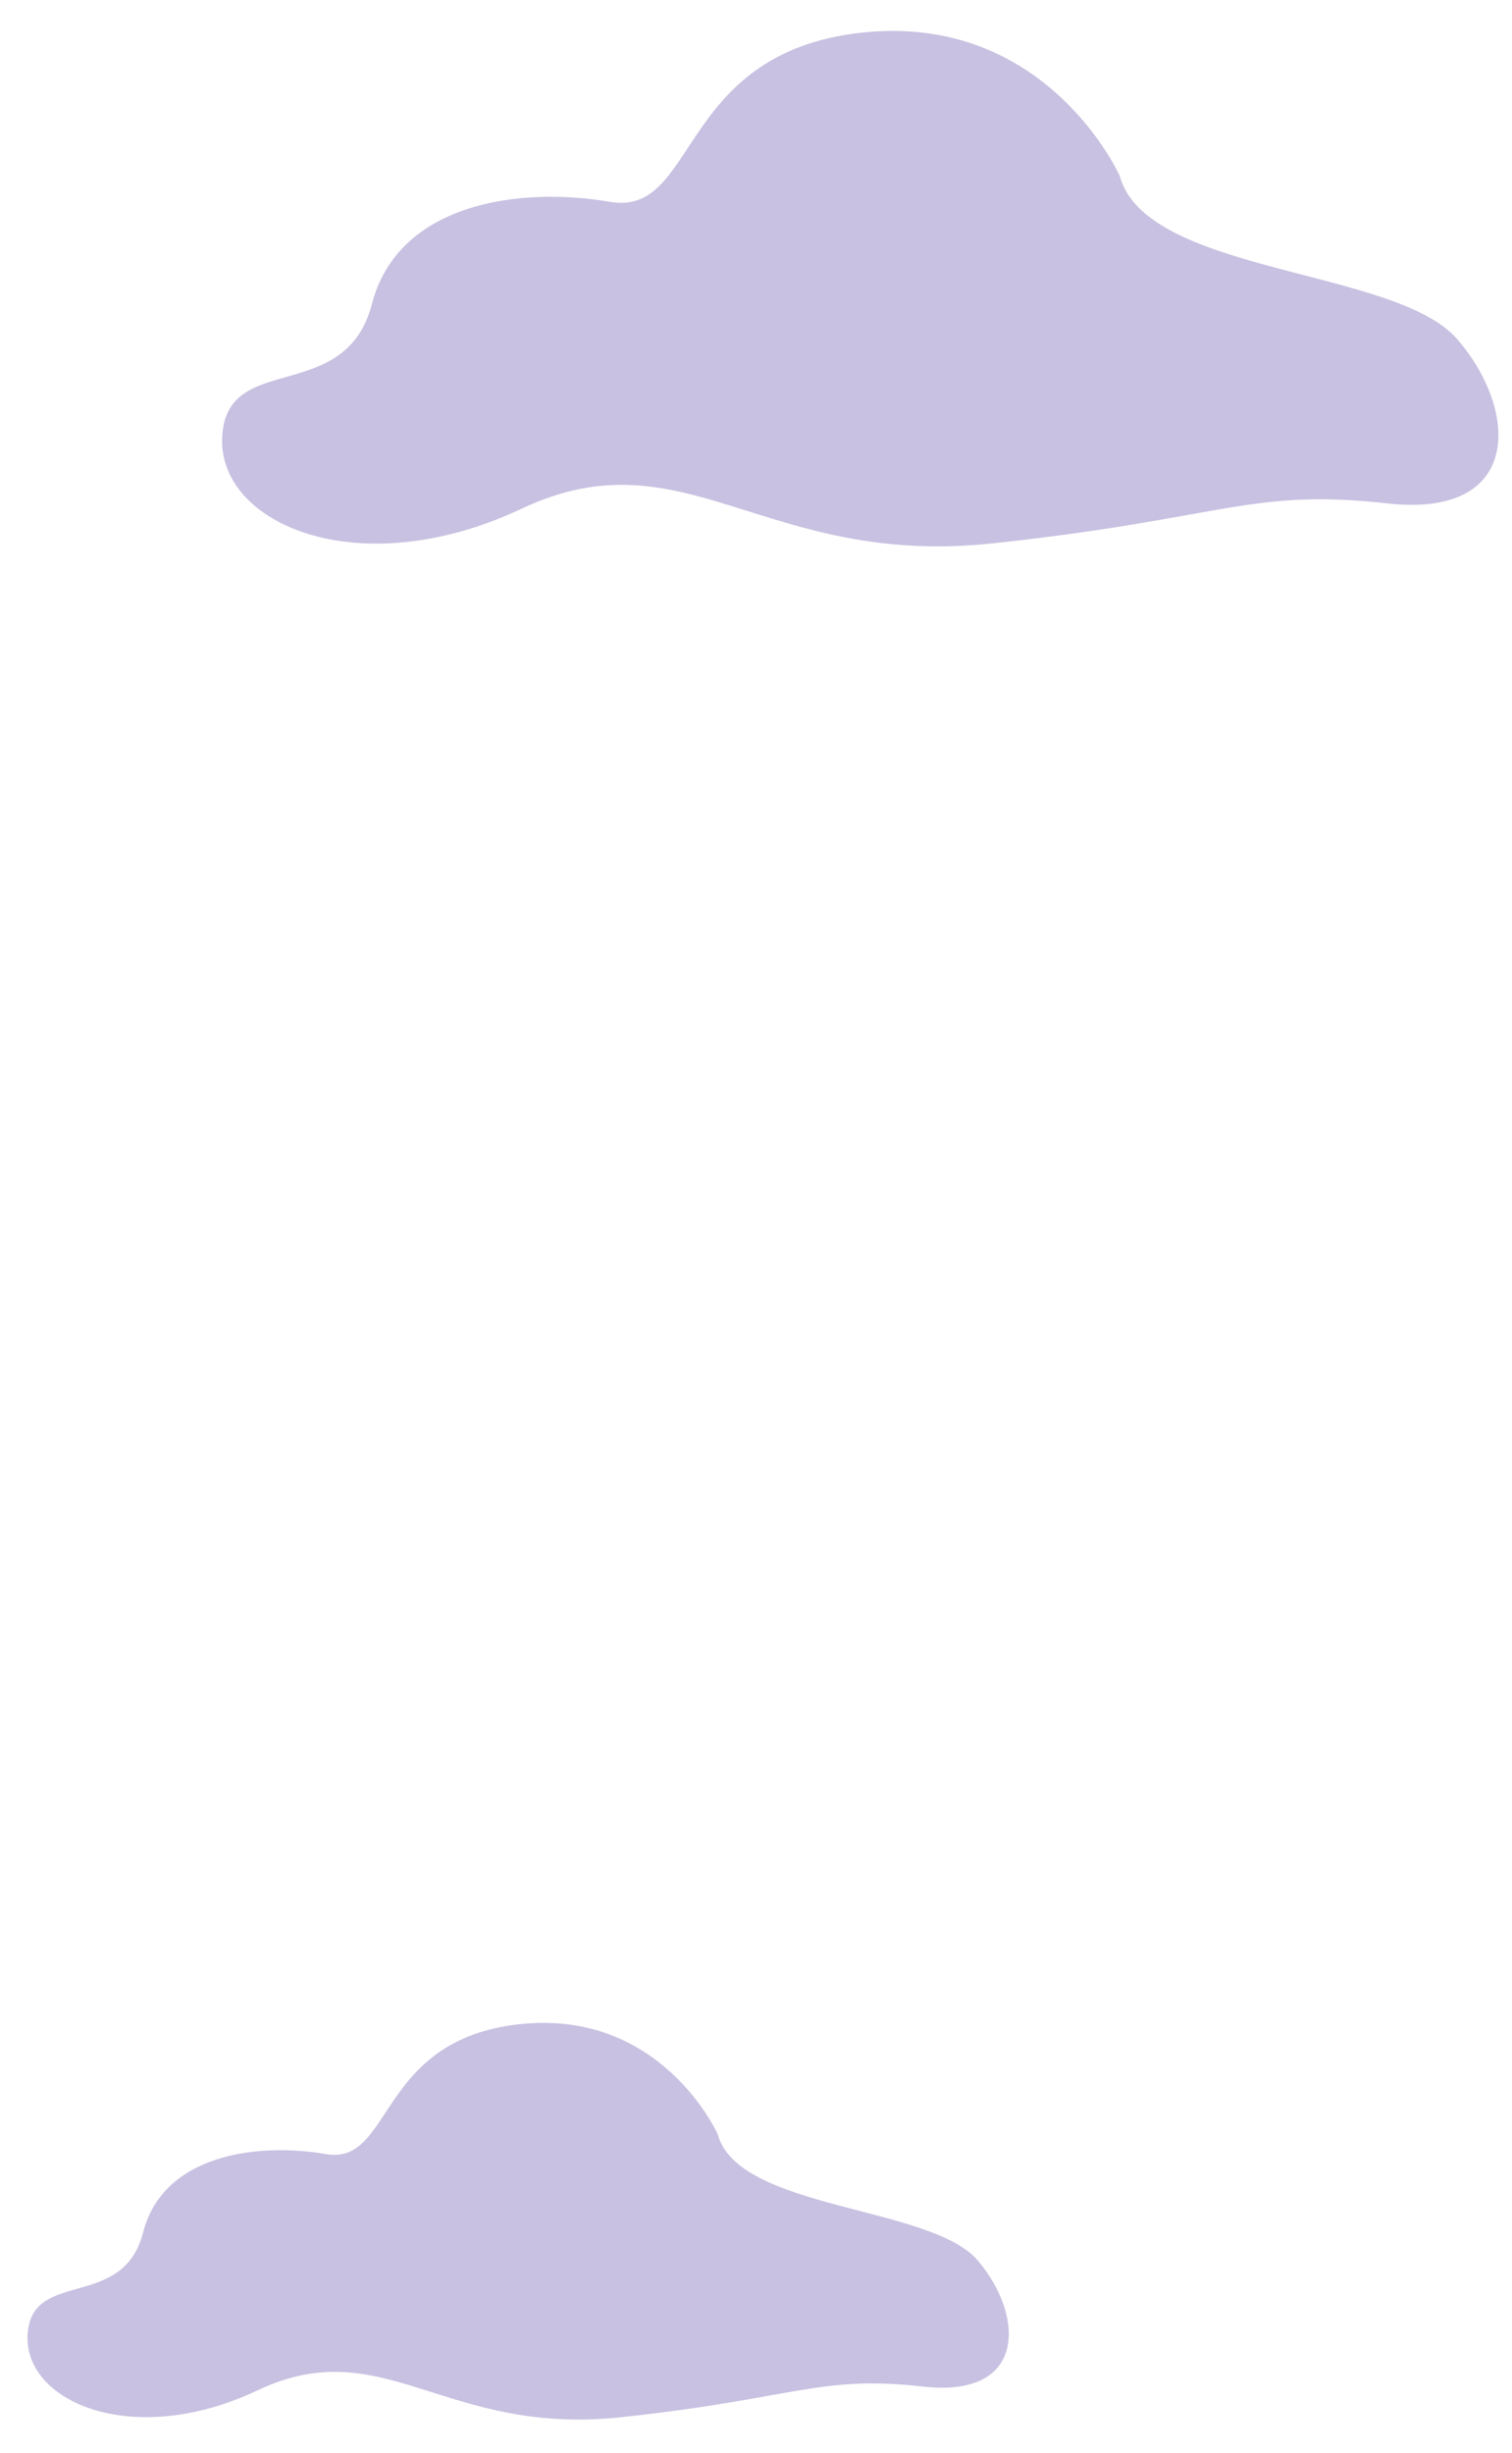 <?xml version="1.0" encoding="utf-8"?>
<!-- Generator: Adobe Illustrator 21.1.0, SVG Export Plug-In . SVG Version: 6.00 Build 0)  -->
<svg version="1.1" id="Isolation_Mode" xmlns="http://www.w3.org/2000/svg" xmlns:xlink="http://www.w3.org/1999/xlink" x="0px"
	 y="0px" viewBox="0 0 296 480" style="enable-background:new 0 0 296 480;" xml:space="preserve">
<style type="text/css">
	.st0{fill:#C8C1E1;}
</style>
<g>
	<path class="st0" d="M140.5,417.6c0,0-11-24.6-38.9-21.5c-27.9,3.1-24.6,27.7-37.8,25.4c-13.3-2.3-31.9,0-35.8,15.4
		c-4,15.4-21.9,6.9-22.6,20c-0.7,13.1,20.6,22.4,45.1,10.8c24.6-11.6,36.5,9,71,5.3c34.5-3.7,38.8-8.3,59.2-6
		c20.4,2.3,19.9-13.9,10.7-24.7C182.1,431.5,144.5,432.5,140.5,417.6z"/>
</g>
<g>
	<path class="st0" d="M219.2,34.4c0,0-14.3-32-50.6-28c-36.2,4-31.9,36.1-49.2,33.1c-17.3-3-41.4,0-46.6,20c-5.2,20-28.5,9-29.3,26
		c-0.9,17,26.7,29.1,58.7,14c31.9-15,47.5,11.7,92.3,6.8c44.9-4.8,50.4-10.8,77-7.8c26.6,3,25.9-18.1,13.8-32.1
		C273.3,52.4,224.4,53.7,219.2,34.4z"/>
</g>
</svg>
